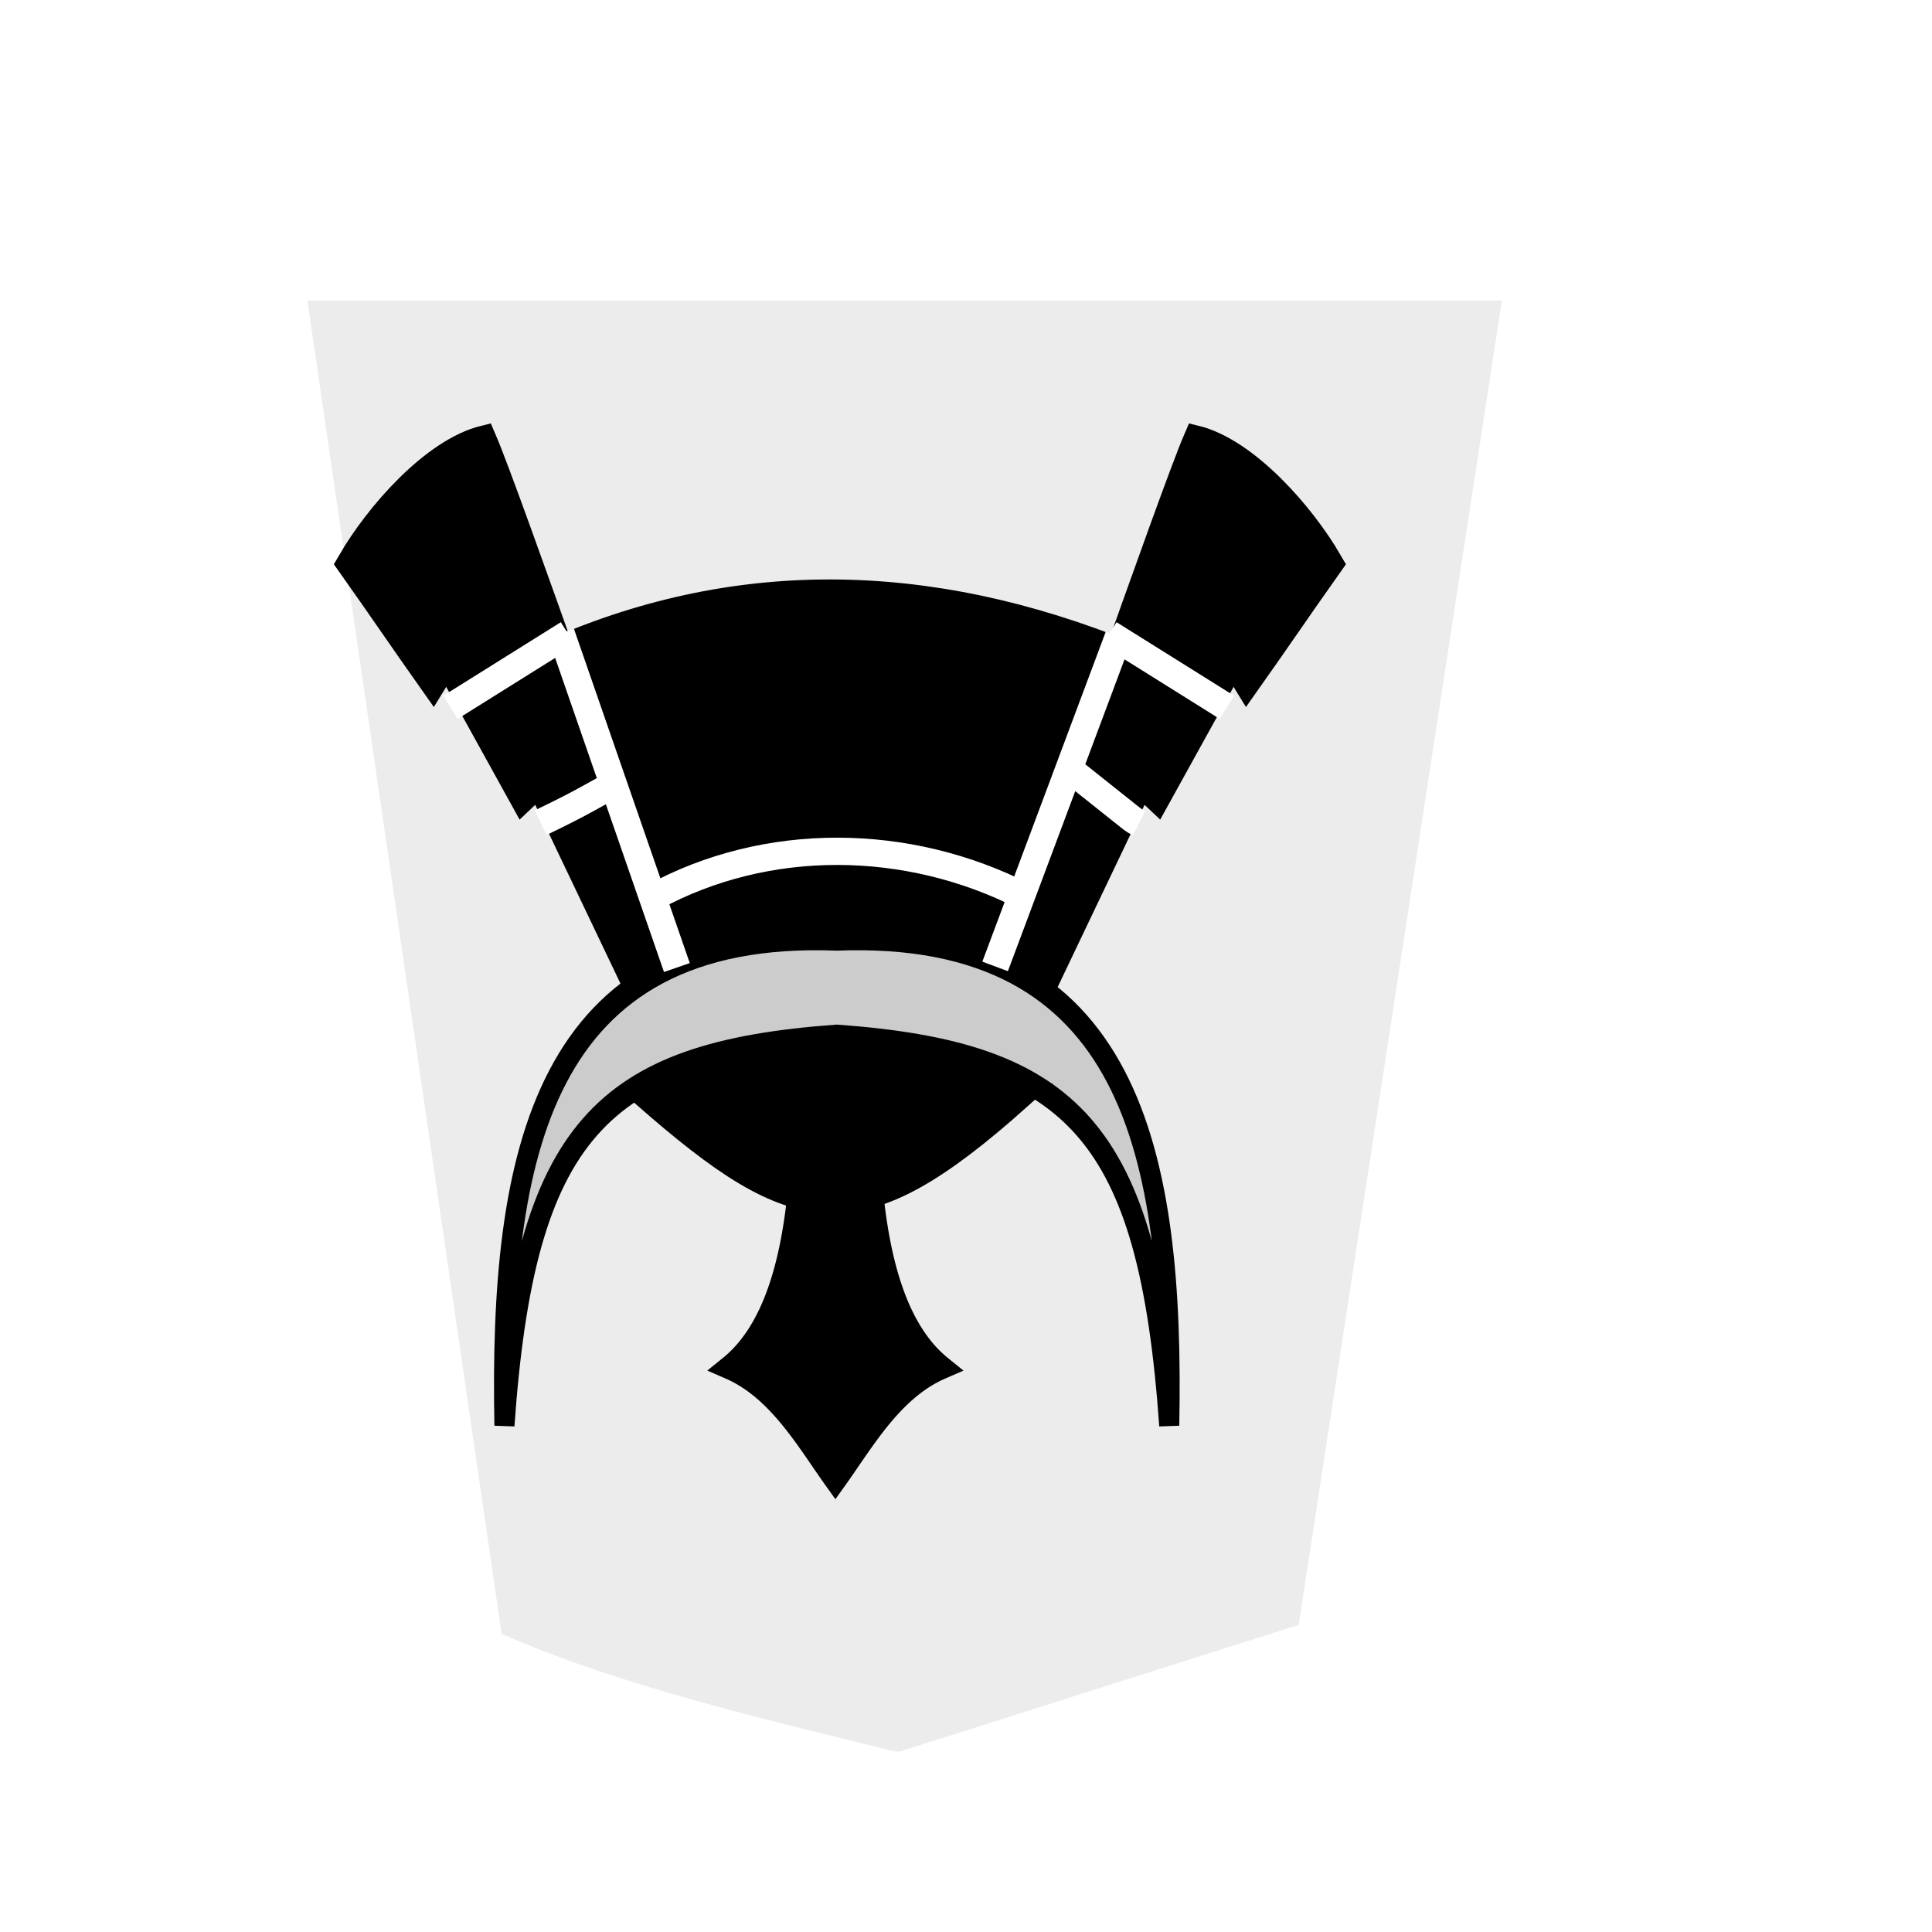 <svg xmlns="http://www.w3.org/2000/svg" width="60" height="60"><defs><filter id="a"><feGaussianBlur in="SourceAlpha" result="blur" stdDeviation="2"/><feOffset result="offsetBlur" dx="2" dy="2"/><feBlend in="SourceGraphic" in2="offsetBlur"/></filter></defs><g transform="matrix(.923 0 0 .923 -92.456 -20.034)" fill="#ececec" filter="url(#a)"><path d="M128.456 78.635l13.41-4.26 6.836-44.558h-40.19l6.535 44.862c4.112 1.808 9.249 2.961 13.138 3.935.09.017.18.032.271.021z"/></g><g stroke="#000"><path d="M282.83 136.555c.204-5.885-.282-11.142-3.009-13.33 2.021-.873 3.212-2.979 4.365-4.578 1.154 1.6 2.344 3.705 4.365 4.579-2.727 2.187-3.213 7.444-3.009 13.33v0c-.479.153-.912.229-1.356.232a4.436 4.436 0 0 1-1.356-.233z" transform="matrix(-.747 0 0 -.753 238.231 135.256)"/><path transform="matrix(-.058 0 0 -.069 41.947 51.971)" d="M97.159 111.627c-2.764 121.39 19.614 224.192 177.984 219.075 158.37 5.117 180.748-97.685 177.985-219.075-11.066 132.287-51.513 167.404-177.985 175.038-126.471-7.634-166.92-42.75-177.984-175.038z" fill="#ccc" stroke-width="10.741"/><path transform="matrix(-.058 0 0 -.069 41.947 51.971)" d="M166.796 305.119l-54.464 95.975-8.754-6.962-40.59 61.712-7.283-9.989c-17.703 21.022-27.021 32.762-44.724 53.784 14.216 20.56 44.13 49.69 71.96 55.397 13.294-25.846 83.135-195.794 102.034-237.34M380.21 305.12l54.464 95.975 8.754-6.962 40.59 61.712 7.283-9.989c17.702 21.022 27.021 32.762 44.724 53.784-14.216 20.56-44.13 49.69-71.961 55.397-13.293-25.846-83.134-195.794-102.034-237.34" stroke-width="13.427"/><path d="M35.036 20.347c-6.238-2.538-12.268-2.62-18.07 0l3.408 9.674c3.409-1.355 7.785-1.638 11.2.077z" stroke-width=".834"/><path d="M31.81 27.84c-3.618-1.848-7.992-1.898-11.52.025" fill="none" stroke="#fff" stroke-width=".847"/></g><path d="M35.373 25.564c-.191-.094-.247-.163-.323-.216l-1.896-1.51m-16.363 1.71c1.338-.639 1.632-.854 2.447-1.28M38.103 21.967l-3.652-2.285m-20.462 2.285l3.652-2.285M34.738 19.764l-3.834 10.249m-9.883.035l-3.598-10.384" fill="none" stroke="#fff" stroke-width=".847"/><path d="M31.593 34.078c-4.972 4.432-6.805 4.063-11.531-.072 2.425-.99 2.608-.875 5.67-1.424 2.831.577 2.342.102 5.86 1.496z" stroke="#000" stroke-width=".847"/></svg>